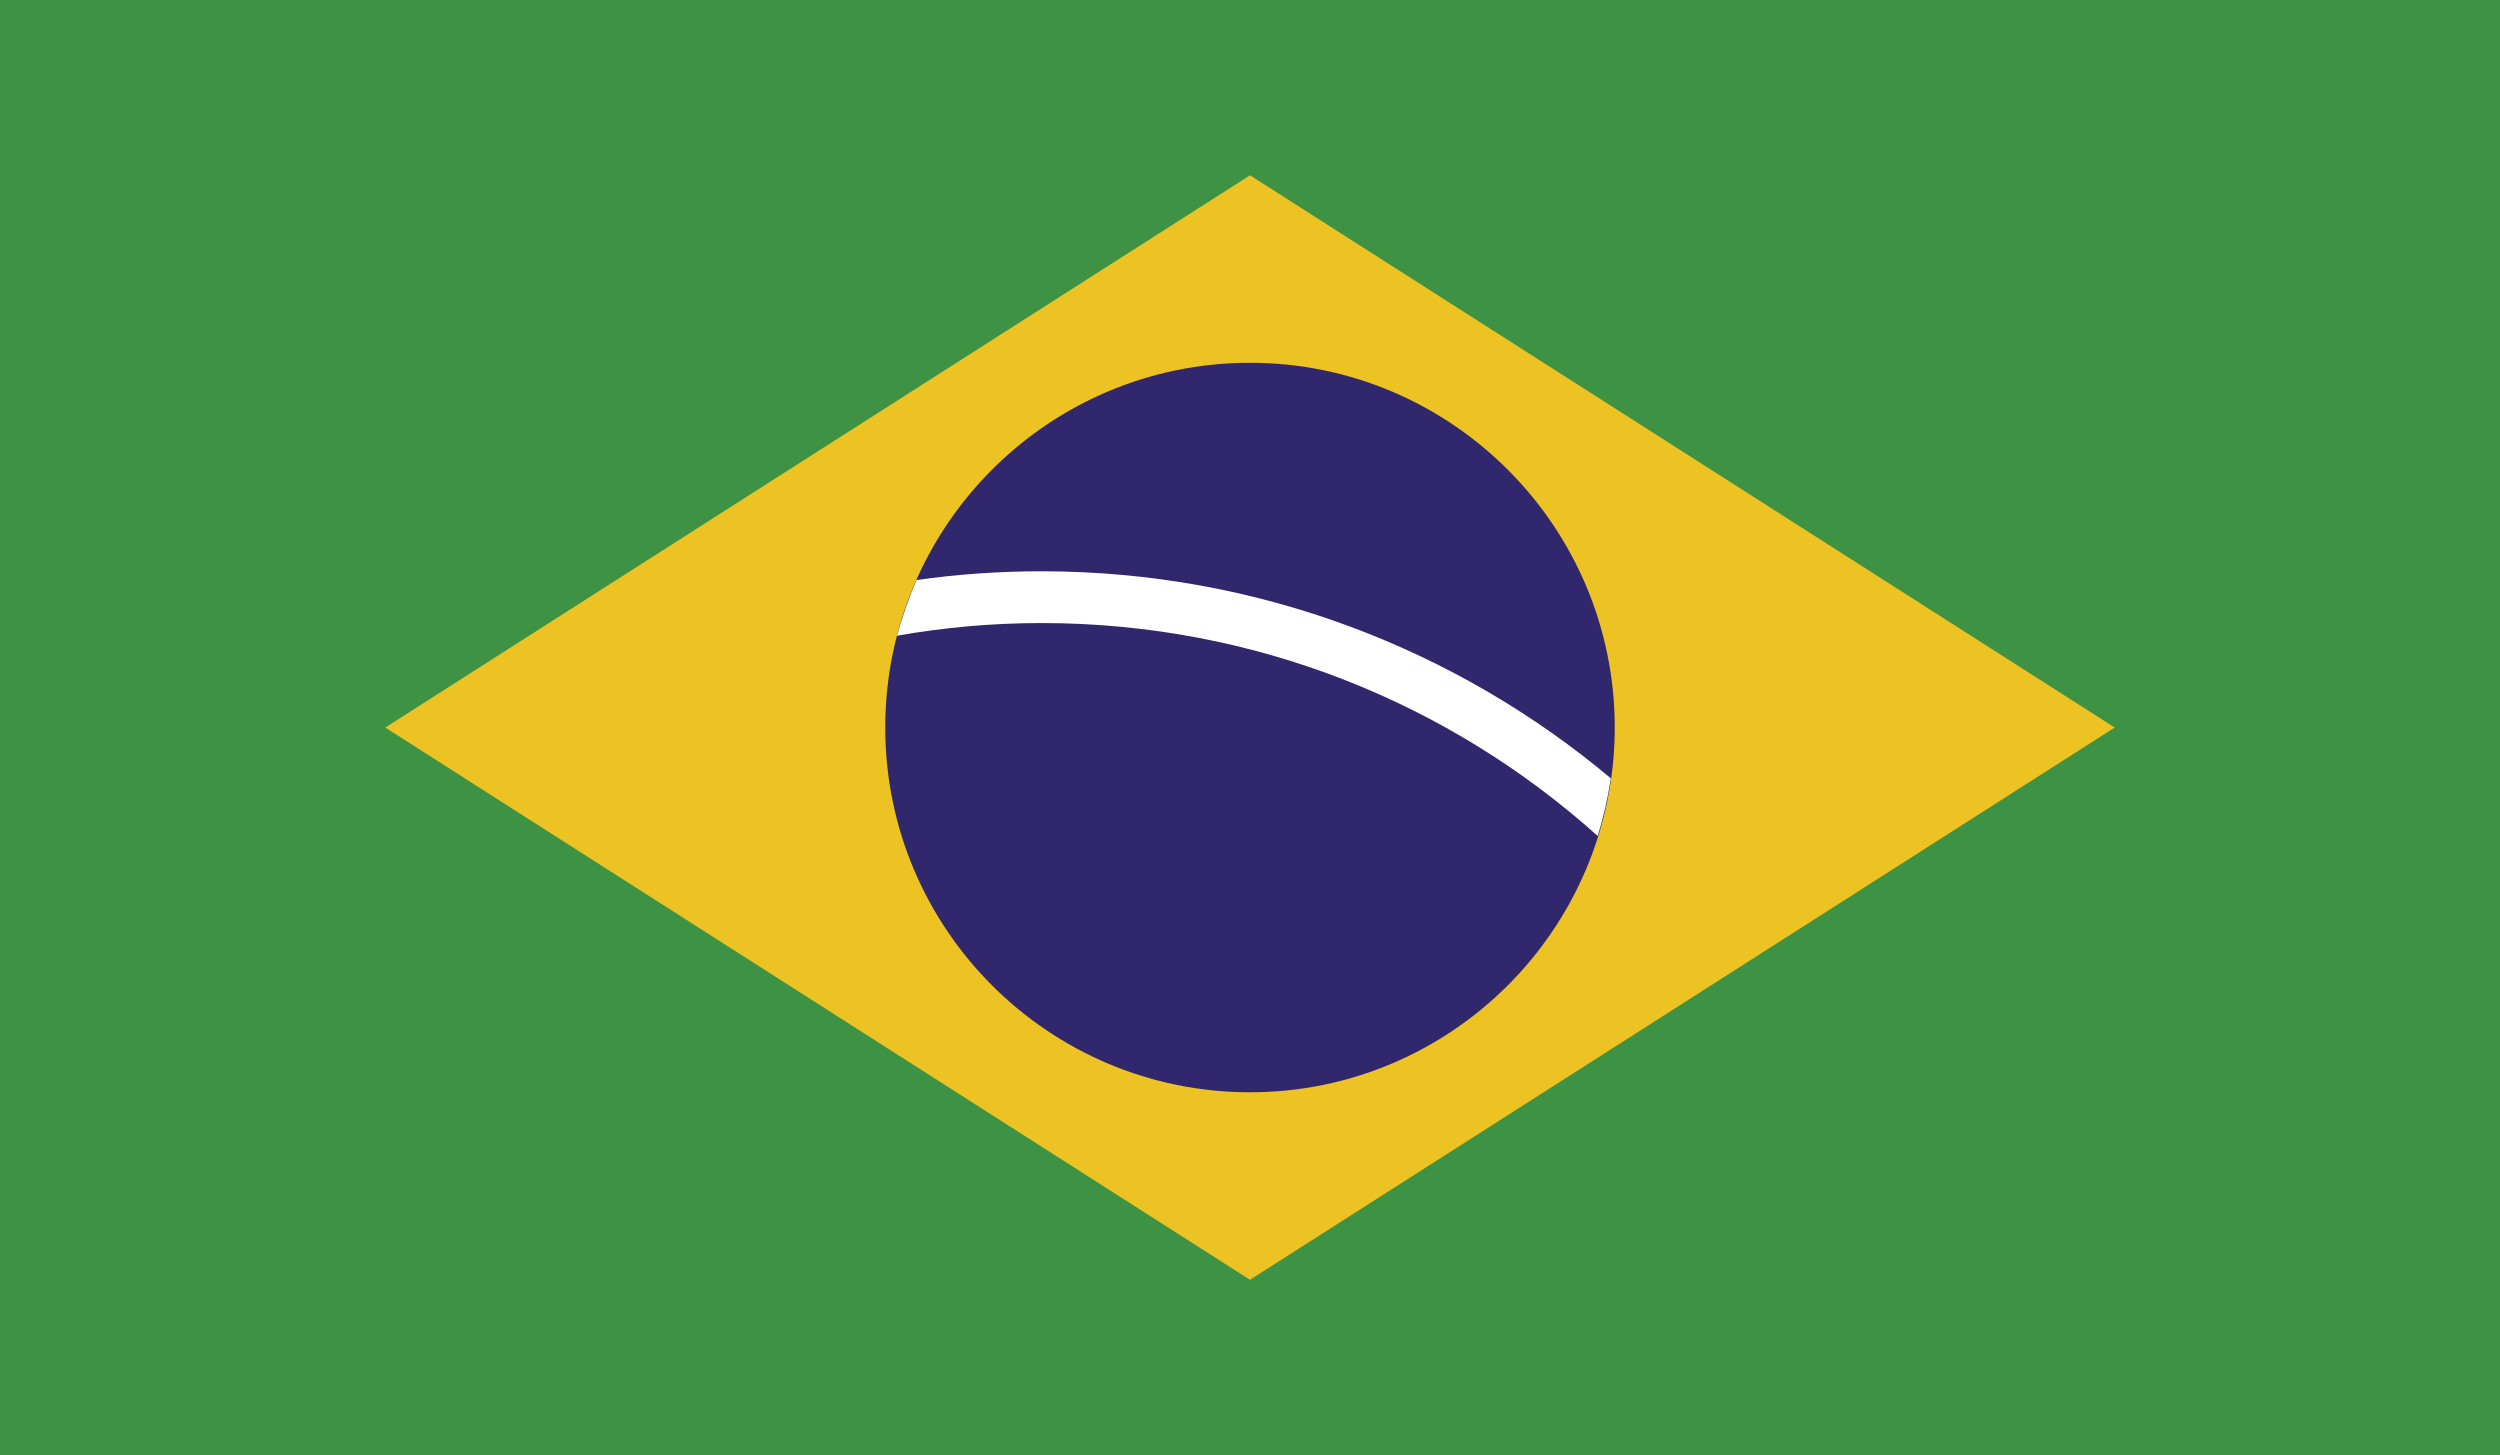 <?xml version="1.0" encoding="utf-8"?>
<!-- Generator: Adobe Illustrator 25.2.1, SVG Export Plug-In . SVG Version: 6.00 Build 0)  -->
<svg version="1.1" id="Layer_1" xmlns="http://www.w3.org/2000/svg" xmlns:xlink="http://www.w3.org/1999/xlink" x="0px" y="0px"
	 viewBox="0 0 512 298" style="enable-background:new 0 0 512 298;" xml:space="preserve">
<style type="text/css">
	.st0{fill:#3D9244;}
	.st1{fill:#EDC223;}
	.st2{fill:#31276C;}
	.st3{fill:#FFFFFF;}
</style>
<g>
	<rect id="XMLID_305_" class="st0" width="512" height="298"/>
	<g>
		<polygon id="XMLID_304_" class="st1" points="78.9,149 256,262.1 433.1,149 256,35.9 		"/>
		<path id="XMLID_303_" class="st2" d="M330.7,149c0,41.2-33.5,74.7-74.7,74.7s-74.7-33.4-74.7-74.7c0-41.2,33.4-74.7,74.7-74.7
			C297.2,74.3,330.7,107.8,330.7,149"/>
		<path id="XMLID_1_" class="st3" d="M213.3,117c-8.7,0-17.3,0.6-25.6,1.8c-1.6,3.7-2.9,7.5-4,11.4c9.6-1.7,19.5-2.6,29.6-2.6
			c43.8,0,83.7,16.5,113.9,43.6c1.2-3.8,2.1-7.8,2.7-11.8C298.4,133,257.7,117,213.3,117"/>
	</g>
</g>
</svg>
